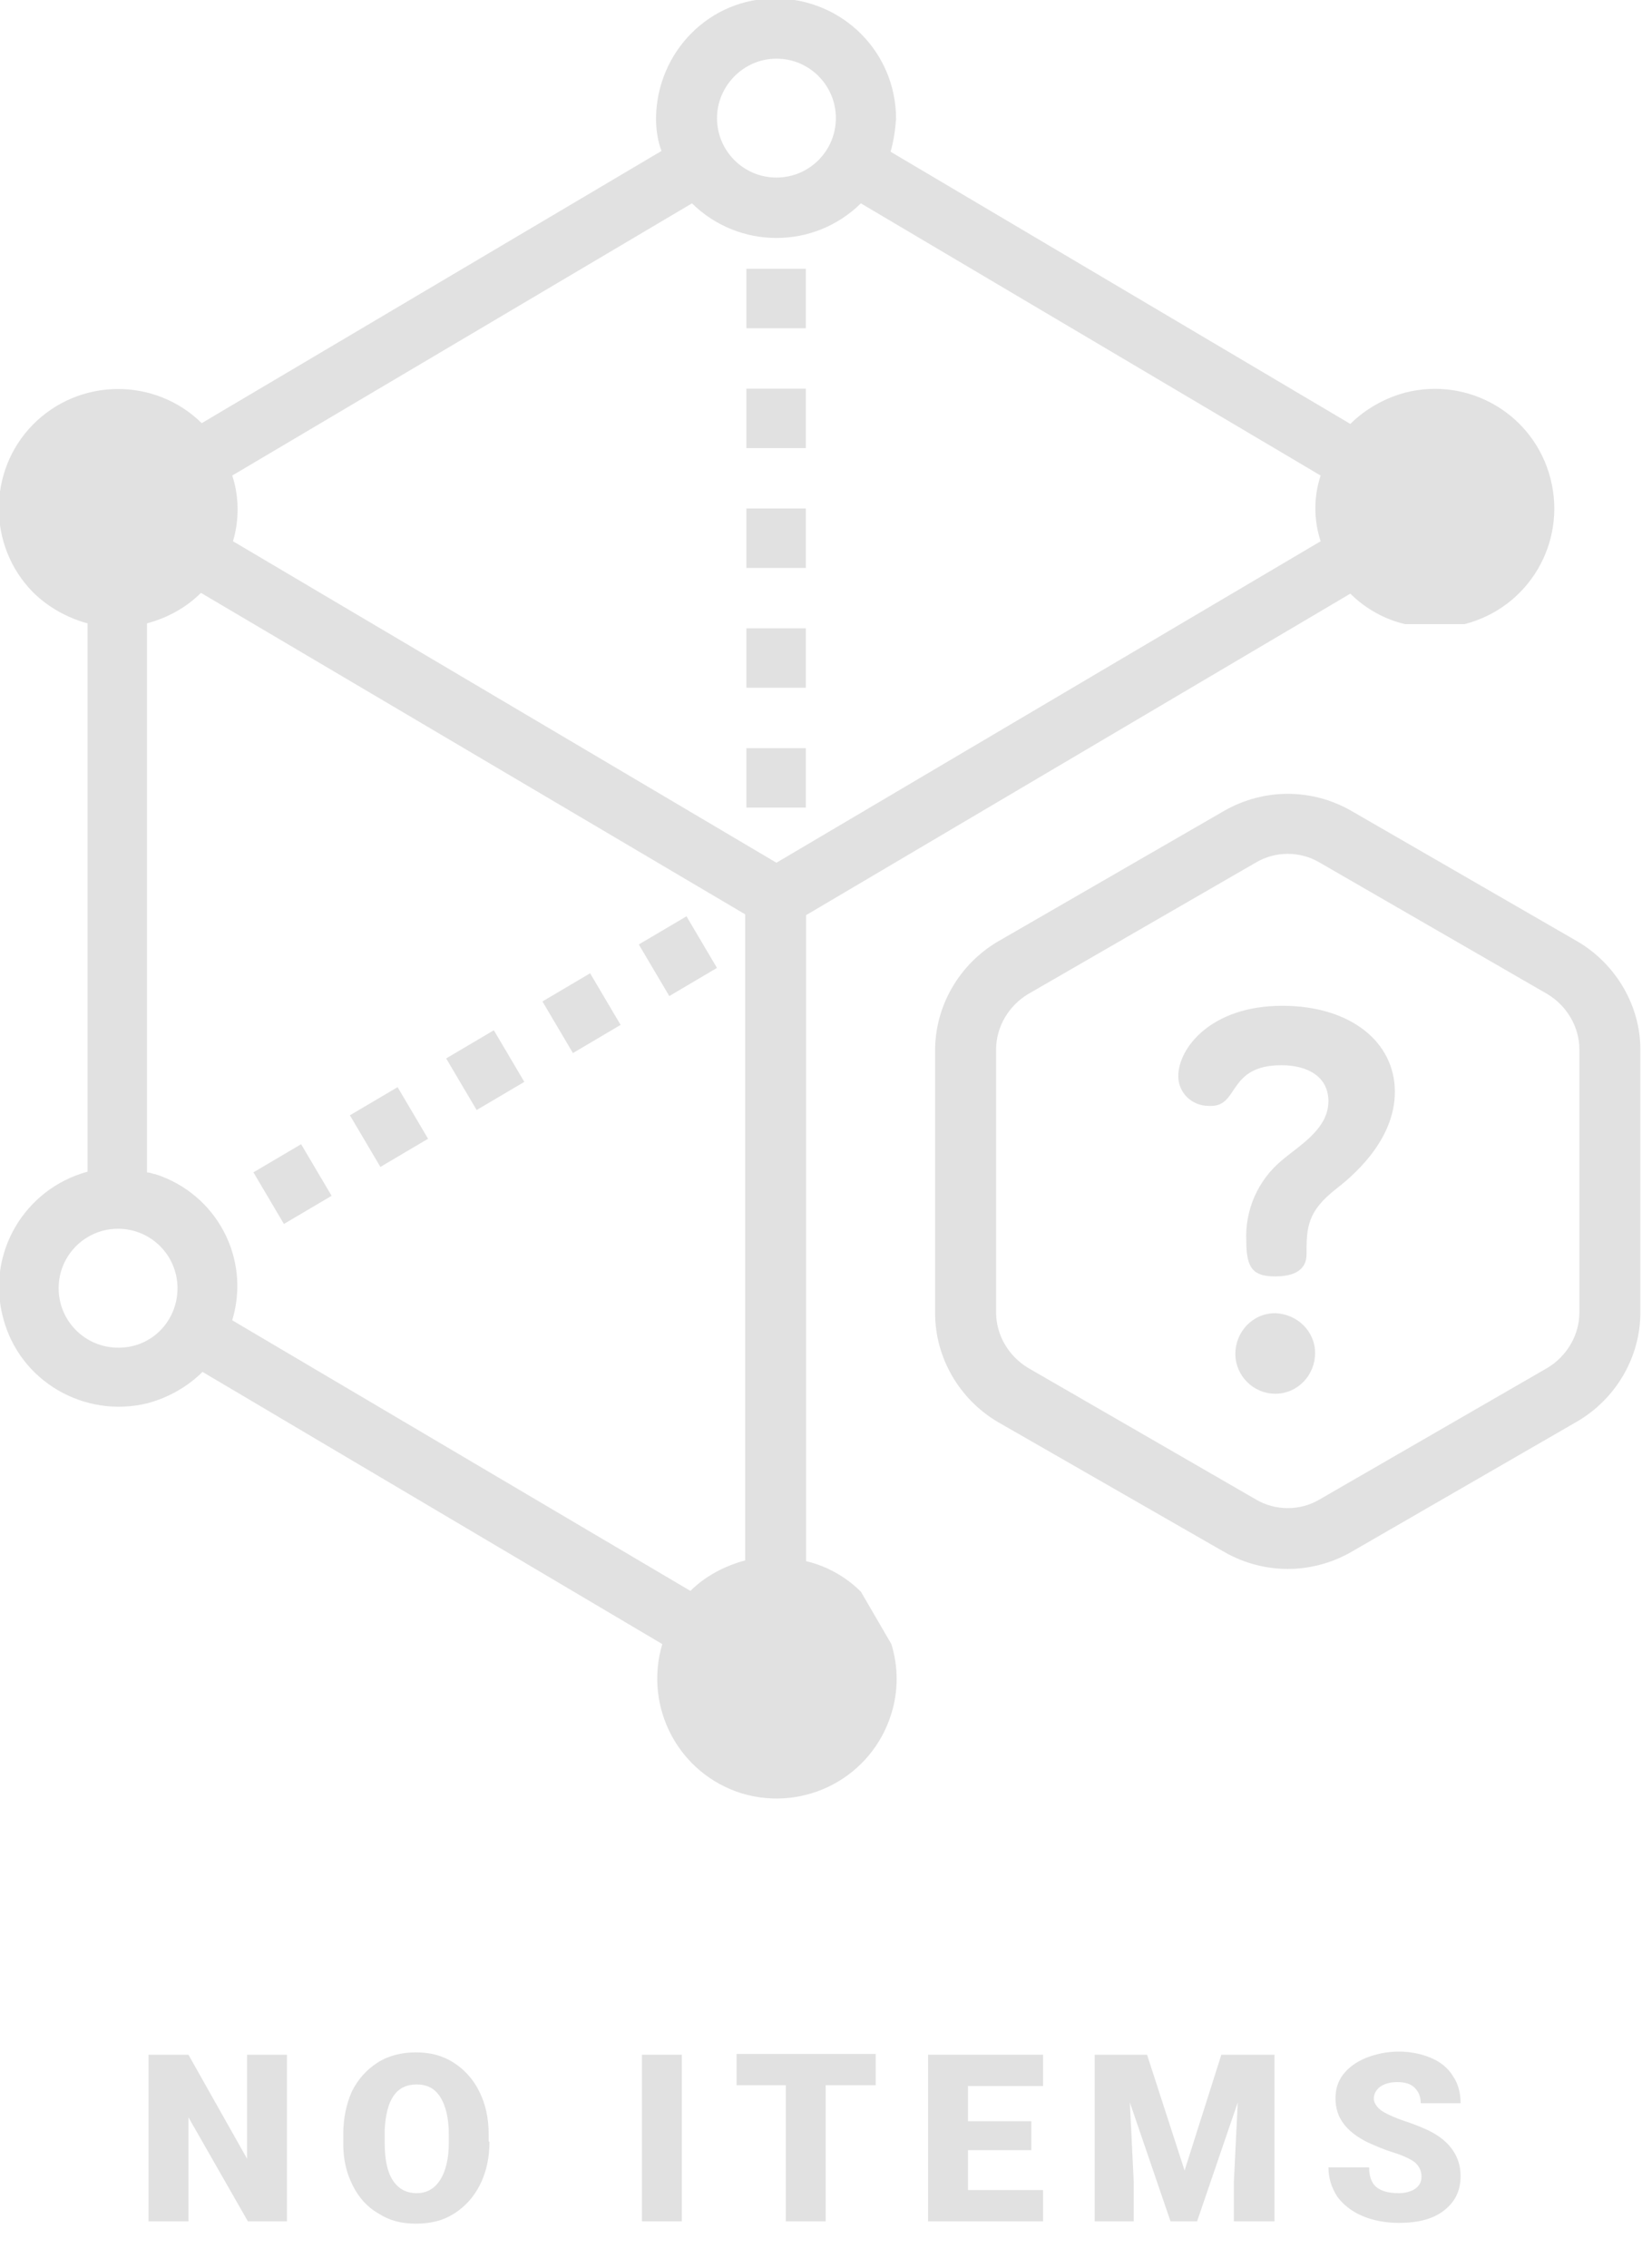 <?xml version="1.0" encoding="utf-8"?>
<!-- Generator: Adobe Illustrator 22.1.0, SVG Export Plug-In . SVG Version: 6.00 Build 0)  -->
<svg version="1.1" id="Layer_1" xmlns="http://www.w3.org/2000/svg" xmlns:xlink="http://www.w3.org/1999/xlink" x="0px" y="0px"
	 viewBox="0 0 210 290" style="enable-background:new 0 0 210 290;" xml:space="preserve">
<style type="text/css">
	.st0{opacity:0.4;enable-background:new    ;}
	.st1{fill:#B5B5B5;}
	.st2{opacity:0.402;}
</style>
<g class="st0">
	<path class="st1" d="M36.8,284h-5.1l-7.6-13.3V284H19v-21.3h5.1l7.5,13.3v-13.3h5.1V284z"/>
	<path class="st1" d="M62.6,273.8c0,2.1-0.4,3.9-1.2,5.5s-1.9,2.8-3.3,3.7c-1.4,0.9-3,1.3-4.9,1.3s-3.4-0.4-4.8-1.3
		c-1.4-0.8-2.5-2-3.3-3.6c-0.8-1.6-1.2-3.3-1.2-5.3v-1.2c0-2.1,0.4-3.9,1.1-5.5c0.8-1.6,1.9-2.8,3.3-3.7c1.4-0.9,3.1-1.3,4.9-1.3
		c1.8,0,3.4,0.4,4.8,1.3s2.5,2.1,3.3,3.7c0.8,1.6,1.2,3.4,1.2,5.5V273.8z M57.4,272.9c0-2.1-0.4-3.7-1.1-4.8c-0.7-1.1-1.7-1.6-3-1.6
		c-2.6,0-3.9,1.9-4.1,5.8l0,1.6c0,2.1,0.3,3.7,1,4.8s1.7,1.7,3.1,1.7c1.3,0,2.3-0.6,3-1.7s1.1-2.7,1.1-4.8V272.9z"/>
	<path class="st1" d="M87.2,284h-5.1v-21.3h5.1V284z"/>
	<path class="st1" d="M112,266.6h-6.4V284h-5.1v-17.4h-6.3v-4H112V266.6z"/>
	<path class="st1" d="M131.9,274.9h-8.1v5.1h9.6v4h-14.7v-21.3h14.7v4h-9.6v4.5h8.1V274.9z"/>
	<path class="st1" d="M146.7,262.7l4.8,14.8l4.7-14.8h6.8V284h-5.2v-5l0.5-10.2l-5.2,15.2h-3.4l-5.2-15.2l0.5,10.2v5H140v-21.3
		H146.7z"/>
	<path class="st1" d="M181.8,278.3c0-0.8-0.3-1.3-0.8-1.8c-0.5-0.4-1.5-0.9-2.8-1.3s-2.4-0.9-3.3-1.3c-2.8-1.4-4.1-3.2-4.1-5.6
		c0-1.2,0.3-2.2,1-3.1c0.7-0.9,1.7-1.6,2.9-2.1c1.3-0.5,2.7-0.8,4.2-0.8c1.5,0,2.9,0.3,4.1,0.8c1.2,0.5,2.2,1.3,2.8,2.3
		c0.7,1,1,2.2,1,3.5h-5.1c0-0.9-0.3-1.5-0.8-2c-0.5-0.5-1.3-0.7-2.2-0.7c-0.9,0-1.6,0.2-2.2,0.6c-0.5,0.4-0.8,0.9-0.8,1.5
		c0,0.5,0.3,1,0.9,1.5c0.6,0.4,1.6,0.9,3.1,1.4c1.5,0.5,2.7,1,3.6,1.5c2.3,1.3,3.5,3.2,3.5,5.5c0,1.9-0.7,3.3-2.1,4.4
		s-3.3,1.6-5.8,1.6c-1.7,0-3.3-0.3-4.7-0.9c-1.4-0.6-2.5-1.5-3.2-2.5c-0.7-1.1-1.1-2.3-1.1-3.7h5.2c0,1.1,0.3,2,0.9,2.5
		c0.6,0.5,1.5,0.8,2.9,0.8c0.8,0,1.5-0.2,2-0.5C181.5,279.5,181.8,279,181.8,278.3z"/>
</g>
<g id="Group_1994" transform="translate(856 392)" class="st2">
	<g id="Group_1187_1_" transform="translate(0)">
		<g id="Group_1186_1_">
			<path id="Path_246_1_" class="st1" d="M-756.7-384.5c4.2,0,7.6,3.4,7.6,7.6s-3.4,7.6-7.6,7.6c-4.2,0-7.6-3.4-7.6-7.6c0,0,0,0,0,0
				C-764.3-381-760.9-384.5-756.7-384.5C-756.7-384.5-756.7-384.5-756.7-384.5z M-826.3-331.2l58.8-34.8c6,5.9,15.6,5.9,21.6,0l0,0
				l58.8,34.8c-0.9,2.7-0.9,5.7,0,8.4l-69.6,41.1l-69.5-41.1C-825.4-325.5-825.4-328.5-826.3-331.2z M-840.9-219.7
				c-4.2,0-7.6-3.4-7.6-7.6s3.4-7.6,7.6-7.6c4.2,0,7.6,3.4,7.6,7.6c0,0,0,0,0,0l0,0c0,4.2-3.3,7.6-7.5,7.6
				C-840.9-219.7-840.9-219.7-840.9-219.7z M-826.3-223.2c2.4-7.9-2-16.2-9.9-18.7c0,0,0,0-0.1,0c-0.3-0.1-0.6-0.2-0.9-0.2v-70.2
				c2.6-0.7,5-2,6.9-3.9l69.6,41.1v82.6c-2.6,0.7-5.1,2-7,3.9L-826.3-223.2z M-745.9-188.5c-1.9-1.9-4.4-3.3-7-3.9V-275l69.6-41.1
				c1.9,1.9,4.4,3.3,7,3.9h7.6c8.2-2.1,13.1-10.4,11-18.6s-10.4-13.1-18.6-11c-2.6,0.7-5.1,2.1-7,4l-58.8-34.8
				c0.4-1.4,0.6-2.8,0.7-4.2c0-8.5-6.8-15.3-15.3-15.4s-15.3,6.8-15.4,15.3c0,1.4,0.2,2.9,0.7,4.2l-58.8,34.8
				c-6-5.9-15.7-5.8-21.6,0.2c-5.8,5.9-5.8,15.5,0,21.4c1.9,1.9,4.4,3.3,7,4v70.1c-8.1,2.2-13,10.5-10.8,18.7
				c2.1,8.1,10.4,12.9,18.5,10.9c2.6-0.7,5.1-2.1,7-4l58.8,34.8c-2.4,8.1,2.1,16.6,10.2,19.1c8.1,2.4,16.6-2.1,19.1-10.2l0,0
				c0.9-2.9,0.9-6,0-8.9L-745.9-188.5z"/>
		</g>
	</g>
	<g id="Group_1189_1_" transform="translate(69.573 124.436)">
		<g id="Group_1188_1_" transform="translate(0 0)">
			<path id="Rectangle_1789_1_" class="st1" d="M-856.2-388.4l6.1-3.6l3.9,6.6l-6.1,3.6L-856.2-388.4z"/>
		</g>
	</g>
	<g id="Group_1191_1_" transform="translate(57.259 131.72)">
		<g id="Group_1190_1_" transform="translate(0 0)">
			<path id="Rectangle_1790_1_" class="st1" d="M-856.2-388.4l6.1-3.6l3.9,6.6l-6.1,3.6L-856.2-388.4z"/>
		</g>
	</g>
	<g id="Group_1193_1_" transform="translate(81.897 117.15)">
		<g id="Group_1192_1_" transform="translate(0 0)">
			<path id="Rectangle_1791_1_" class="st1" d="M-856.2-388.4l6.1-3.6l3.9,6.6l-6.1,3.6L-856.2-388.4z"/>
		</g>
	</g>
	<g id="Group_1195_1_" transform="translate(44.949 138.993)">
		<g id="Group_1194_1_" transform="translate(0 0)">
			<path id="Rectangle_1792_1_" class="st1" d="M-856.2-388.4l6.1-3.6l3.9,6.6l-6.1,3.6L-856.2-388.4z"/>
		</g>
	</g>
	<g id="Group_1197_1_" transform="translate(32.611 146.287)">
		<g id="Group_1196_1_" transform="translate(0 0)">
			<path id="Rectangle_1793_1_" class="st1" d="M-856.2-388.4l6.1-3.6l3.9,6.6l-6.1,3.6L-856.2-388.4z"/>
		</g>
	</g>
	<g id="Group_1209_1_" transform="translate(95.658 95.652)">
		<g id="Group_1208_1_">
			<rect id="Rectangle_1799_1_" x="-856.2" y="-392" class="st1" width="7.6" height="7.6"/>
		</g>
	</g>
	<g id="Group_1211_1_" transform="translate(95.658 80.332)">
		<g id="Group_1210_1_">
			<rect id="Rectangle_1800_1_" x="-856.2" y="-392" class="st1" width="7.6" height="7.6"/>
		</g>
	</g>
	<g id="Group_1213_1_" transform="translate(95.658 65.011)">
		<g id="Group_1212_1_">
			<rect id="Rectangle_1801_1_" x="-856.2" y="-392" class="st1" width="7.6" height="7.6"/>
		</g>
	</g>
	<g id="Group_1215_1_" transform="translate(95.658 49.691)">
		<g id="Group_1214_1_">
			<rect id="Rectangle_1802_1_" x="-856.2" y="-392" class="st1" width="7.6" height="7.6"/>
		</g>
	</g>
	<g id="Group_1217_1_" transform="translate(95.658 34.371)">
		<g id="Group_1216_1_">
			<rect id="Rectangle_1803_1_" x="-856.2" y="-392" class="st1" width="7.6" height="7.6"/>
		</g>
	</g>
	<g id="question_1_" transform="translate(119.693 101.492)">
		<g id="Group_1992_1_">
			<g id="Group_1991_1_">
				<path id="Path_691_1_" class="st1" d="M-811.7-364.9c-9.1,0-13.3,5.4-13.3,9c0,2.1,1.7,3.8,3.9,3.8c0,0,0,0,0.1,0h0.2
					c3.6,0,2.1-5.2,9-5.2c3.4,0,6,1.5,6,4.6c0,3.6-3.8,5.7-6,7.6c-3,2.5-4.7,6.3-4.5,10.3c0,3.5,0.9,4.5,3.7,4.5c3.3,0,4-1.5,4-2.8
					c0-3.5,0.1-5.5,3.8-8.4c1.8-1.4,7.5-6,7.5-12.4S-803-364.9-811.7-364.9z"/>
				<path id="Path_692_1_" class="st1" d="M-812.6-325.6c-2.9,0-5.1,2.4-5.1,5.2c0,0,0,0,0,0c0,2.8,2.3,5.1,5.1,5.1
					c2.9,0,5.1-2.4,5.1-5.2c0,0,0,0,0,0C-807.5-323.3-809.8-325.5-812.6-325.6z"/>
				<path id="Path_693_1_" class="st1" d="M-773.9-373.1l-29.1-16.8c-5-2.8-11-2.8-16,0l-29.1,16.8c-4.9,2.9-8,8.2-8,13.9v33.6
					c0,5.7,3.1,11,8,13.9L-819-295c5,2.8,11,2.8,16,0l29.1-16.8c4.9-2.9,8-8.2,8-13.9v-33.6C-765.9-364.9-769-370.2-773.9-373.1z
					 M-773.7-325.7c0,2.9-1.6,5.6-4.1,7.1l-29.1,16.8c-2.5,1.5-5.7,1.5-8.2,0l-29.1-16.8c-2.5-1.5-4.1-4.2-4.1-7.1v-33.6
					c0-2.9,1.6-5.6,4.1-7.1l29.1-16.8c2.5-1.5,5.7-1.5,8.2,0l29.1,16.8c2.5,1.5,4.1,4.2,4.1,7.1V-325.7z"/>
			</g>
		</g>
	</g>
</g>
</svg>
